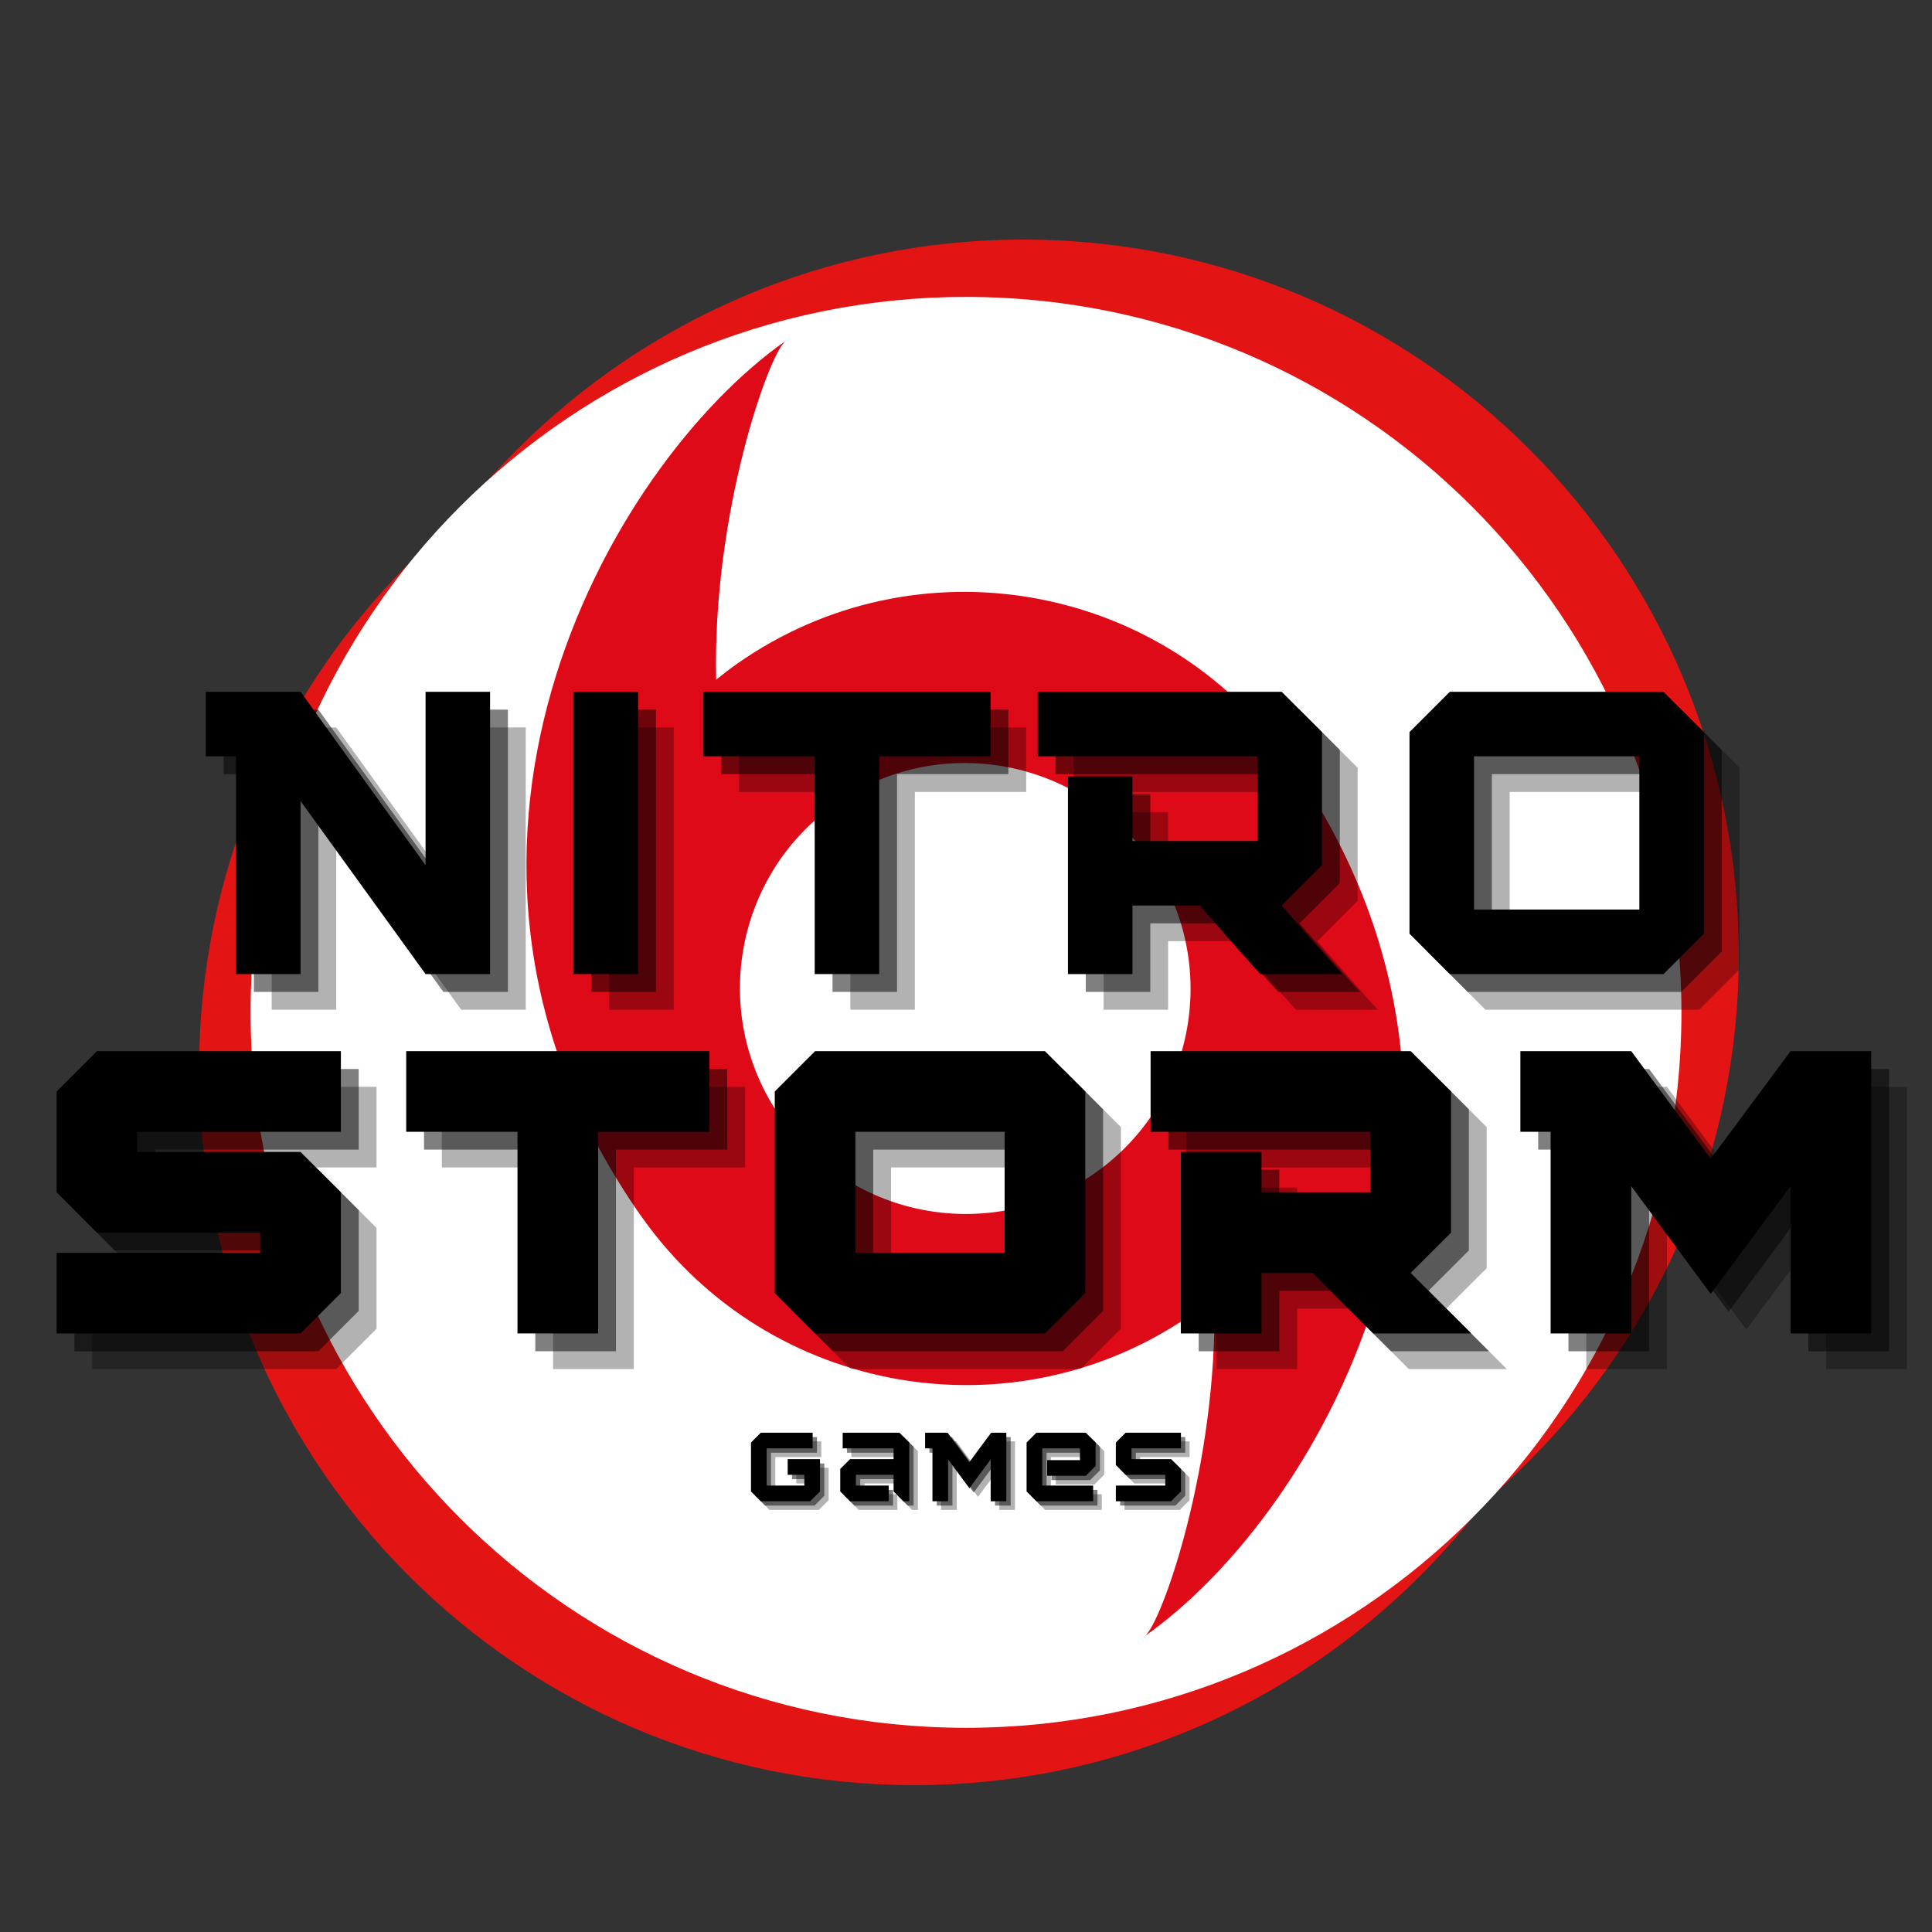 <svg xmlns="http://www.w3.org/2000/svg" xmlns:xlink="http://www.w3.org/1999/xlink" width="500" zoomAndPan="magnify" viewBox="0 0 375 375" height="500" preserveAspectRatio="xMidYMid meet" version="1.0"><rect x="0" y="0" width="375" height="375" fill="#333333" stroke="none"/><defs><g/><clipPath id="8703e696e7"><path d="M 38.637 68.77 L 316.367 68.77 L 316.367 346.5 L 38.637 346.5 Z M 38.637 68.77 " clip-rule="nonzero"/></clipPath><clipPath id="511c28235c"><path d="M 177.504 68.77 C 100.809 68.77 38.637 130.941 38.637 207.633 C 38.637 284.328 100.809 346.5 177.504 346.5 C 254.195 346.5 316.367 284.328 316.367 207.633 C 316.367 130.941 254.195 68.77 177.504 68.77 " clip-rule="nonzero"/></clipPath><clipPath id="56fc3ded04"><path d="M 59.77 46.5 L 337.5 46.5 L 337.5 324.23 L 59.77 324.23 Z M 59.77 46.5 " clip-rule="nonzero"/></clipPath><clipPath id="23411c56d0"><path d="M 198.633 46.5 C 121.941 46.5 59.77 108.672 59.77 185.367 C 59.77 262.059 121.941 324.23 198.633 324.23 C 275.328 324.23 337.5 262.059 337.5 185.367 C 337.5 108.672 275.328 46.5 198.633 46.5 " clip-rule="nonzero"/></clipPath><clipPath id="01effe4fe6"><path d="M 48.633 57.633 L 326.367 57.633 L 326.367 335.367 L 48.633 335.367 Z M 48.633 57.633 " clip-rule="nonzero"/></clipPath><clipPath id="5565086b2f"><path d="M 187.5 57.633 C 110.805 57.633 48.633 119.805 48.633 196.5 C 48.633 273.195 110.805 335.367 187.5 335.367 C 264.195 335.367 326.367 273.195 326.367 196.5 C 326.367 119.805 264.195 57.633 187.5 57.633 " clip-rule="nonzero"/></clipPath><clipPath id="e0674f8247"><path d="M 102 66 L 273 66 L 273 318 L 102 318 Z M 102 66 " clip-rule="nonzero"/></clipPath><clipPath id="4b5eceed47"><path d="M 53.789 135.305 L 179.664 47.023 L 320.918 248.426 L 195.043 336.711 Z M 53.789 135.305 " clip-rule="nonzero"/></clipPath><clipPath id="c2632c7b2a"><path d="M 53.789 135.305 L 179.664 47.023 L 320.918 248.426 L 195.043 336.711 Z M 53.789 135.305 " clip-rule="nonzero"/></clipPath><clipPath id="18418e1477"><path d="M 53.789 135.305 L 179.664 47.023 L 320.918 248.426 L 195.043 336.711 Z M 53.789 135.305 " clip-rule="nonzero"/></clipPath></defs><g clip-path="url(#8703e696e7)"><g clip-path="url(#511c28235c)"><path fill="#e31414" d="M 38.637 68.77 L 316.367 68.77 L 316.367 346.5 L 38.637 346.5 Z M 38.637 68.77 " fill-opacity="1" fill-rule="nonzero"/></g></g><g clip-path="url(#56fc3ded04)"><g clip-path="url(#23411c56d0)"><path fill="#e31414" d="M 59.77 46.5 L 337.5 46.5 L 337.5 324.23 L 59.77 324.23 Z M 59.77 46.5 " fill-opacity="1" fill-rule="nonzero"/></g></g><g clip-path="url(#01effe4fe6)"><g clip-path="url(#5565086b2f)"><path fill="#ffffff" d="M 48.633 57.633 L 326.367 57.633 L 326.367 335.367 L 48.633 335.367 Z M 48.633 57.633 " fill-opacity="1" fill-rule="nonzero"/></g></g><g clip-path="url(#e0674f8247)"><g clip-path="url(#4b5eceed47)"><g clip-path="url(#c2632c7b2a)"><g clip-path="url(#18418e1477)"><path fill="#de0a17" d="M 212.496 227.719 C 192.738 241.578 165.461 236.762 151.574 216.961 C 137.688 197.16 142.449 169.875 162.211 156.016 C 181.969 142.156 209.246 146.973 223.133 166.77 C 237.02 186.57 232.258 213.859 212.496 227.719 Z M 249.988 147.293 L 249.98 147.301 C 225.457 112.832 177.738 104.523 143.121 128.801 C 141.699 129.801 140.336 130.852 139 131.93 C 138.27 99.551 149.301 68.402 152.547 66.125 C 117.785 90.504 75.391 166.109 124.414 236.008 C 124.516 236.152 124.617 236.293 124.719 236.438 L 124.727 236.434 C 149.25 270.898 196.969 279.207 231.586 254.93 C 233.008 253.93 234.371 252.879 235.707 251.805 C 236.438 284.18 225.406 315.328 222.16 317.605 C 256.922 293.227 299.316 217.621 250.293 147.723 C 250.191 147.578 250.09 147.438 249.988 147.293 " fill-opacity="1" fill-rule="nonzero"/></g></g></g></g><g fill="#000000" fill-opacity="0.302"><g transform="translate(46.474, 195.986)"><g><path d="M 55.57 0 L 55.57 -54.789 L 43.047 -54.789 L 43.047 -21.133 L 18.785 -54.789 L 0.391 -54.789 L 0.391 -42.266 L 6.262 -42.266 L 6.262 0 L 18.785 0 L 18.785 -33.578 L 43.047 0 Z M 55.57 0 "/></g></g></g><g fill="#000000" fill-opacity="0.302"><g transform="translate(114.334, 195.986)"><g><path d="M 16.438 0 L 16.438 -54.789 L 3.914 -54.789 L 3.914 0 Z M 16.438 0 "/></g></g></g><g fill="#000000" fill-opacity="0.302"><g transform="translate(143.059, 195.986)"><g><path d="M 34.516 0 L 34.516 -42.266 L 56.121 -42.266 L 56.121 -54.789 L 0.391 -54.789 L 0.391 -42.266 L 21.992 -42.266 L 21.992 0 Z M 34.516 0 "/></g></g></g><g fill="#000000" fill-opacity="0.302"><g transform="translate(207.945, 195.986)"><g><path d="M 47.746 -13.305 L 55.57 -21.133 L 55.57 -46.961 L 47.746 -54.789 L 0.391 -54.789 L 0.391 -42.266 L 43.047 -42.266 L 43.047 -25.828 L 18.785 -25.828 L 18.785 -38.352 L 6.262 -38.352 L 6.262 0 L 18.785 0 L 18.785 -13.305 L 31.855 -13.305 C 35.77 -8.844 39.605 -4.383 43.598 0 L 59.484 0 C 55.492 -4.383 51.656 -8.844 47.746 -13.305 Z M 47.746 -13.305 "/></g></g></g><g fill="#000000" fill-opacity="0.302"><g transform="translate(276.588, 195.986)"><g><path d="M 53.223 0 L 61.051 -7.828 L 61.051 -46.961 L 53.223 -54.789 L 11.742 -54.789 L 3.914 -46.961 L 3.914 -7.828 L 11.742 0 Z M 48.527 -12.523 L 16.438 -12.523 L 16.438 -42.266 L 48.527 -42.266 Z M 48.527 -12.523 "/></g></g></g><g fill="#000000" fill-opacity="0.502"><g transform="translate(43.014, 192.527)"><g><path d="M 55.57 0 L 55.57 -54.789 L 43.047 -54.789 L 43.047 -21.133 L 18.785 -54.789 L 0.391 -54.789 L 0.391 -42.266 L 6.262 -42.266 L 6.262 0 L 18.785 0 L 18.785 -33.578 L 43.047 0 Z M 55.57 0 "/></g></g></g><g fill="#000000" fill-opacity="0.502"><g transform="translate(110.874, 192.527)"><g><path d="M 16.438 0 L 16.438 -54.789 L 3.914 -54.789 L 3.914 0 Z M 16.438 0 "/></g></g></g><g fill="#000000" fill-opacity="0.502"><g transform="translate(139.6, 192.527)"><g><path d="M 34.516 0 L 34.516 -42.266 L 56.121 -42.266 L 56.121 -54.789 L 0.391 -54.789 L 0.391 -42.266 L 21.992 -42.266 L 21.992 0 Z M 34.516 0 "/></g></g></g><g fill="#000000" fill-opacity="0.502"><g transform="translate(204.486, 192.527)"><g><path d="M 47.746 -13.305 L 55.57 -21.133 L 55.57 -46.961 L 47.746 -54.789 L 0.391 -54.789 L 0.391 -42.266 L 43.047 -42.266 L 43.047 -25.828 L 18.785 -25.828 L 18.785 -38.352 L 6.262 -38.352 L 6.262 0 L 18.785 0 L 18.785 -13.305 L 31.855 -13.305 C 35.77 -8.844 39.605 -4.383 43.598 0 L 59.484 0 C 55.492 -4.383 51.656 -8.844 47.746 -13.305 Z M 47.746 -13.305 "/></g></g></g><g fill="#000000" fill-opacity="0.502"><g transform="translate(273.129, 192.527)"><g><path d="M 53.223 0 L 61.051 -7.828 L 61.051 -46.961 L 53.223 -54.789 L 11.742 -54.789 L 3.914 -46.961 L 3.914 -7.828 L 11.742 0 Z M 48.527 -12.523 L 16.438 -12.523 L 16.438 -42.266 L 48.527 -42.266 Z M 48.527 -12.523 "/></g></g></g><g fill="#000000" fill-opacity="1"><g transform="translate(39.555, 189.067)"><g><path d="M 55.57 0 L 55.57 -54.789 L 43.047 -54.789 L 43.047 -21.133 L 18.785 -54.789 L 0.391 -54.789 L 0.391 -42.266 L 6.262 -42.266 L 6.262 0 L 18.785 0 L 18.785 -33.578 L 43.047 0 Z M 55.57 0 "/></g></g></g><g fill="#000000" fill-opacity="1"><g transform="translate(107.415, 189.067)"><g><path d="M 16.438 0 L 16.438 -54.789 L 3.914 -54.789 L 3.914 0 Z M 16.438 0 "/></g></g></g><g fill="#000000" fill-opacity="1"><g transform="translate(136.141, 189.067)"><g><path d="M 34.516 0 L 34.516 -42.266 L 56.121 -42.266 L 56.121 -54.789 L 0.391 -54.789 L 0.391 -42.266 L 21.992 -42.266 L 21.992 0 Z M 34.516 0 "/></g></g></g><g fill="#000000" fill-opacity="1"><g transform="translate(201.027, 189.067)"><g><path d="M 47.746 -13.305 L 55.57 -21.133 L 55.57 -46.961 L 47.746 -54.789 L 0.391 -54.789 L 0.391 -42.266 L 43.047 -42.266 L 43.047 -25.828 L 18.785 -25.828 L 18.785 -38.352 L 6.262 -38.352 L 6.262 0 L 18.785 0 L 18.785 -13.305 L 31.855 -13.305 C 35.77 -8.844 39.605 -4.383 43.598 0 L 59.484 0 C 55.492 -4.383 51.656 -8.844 47.746 -13.305 Z M 47.746 -13.305 "/></g></g></g><g fill="#000000" fill-opacity="1"><g transform="translate(269.669, 189.067)"><g><path d="M 53.223 0 L 61.051 -7.828 L 61.051 -46.961 L 53.223 -54.789 L 11.742 -54.789 L 3.914 -46.961 L 3.914 -7.828 L 11.742 0 Z M 48.527 -12.523 L 16.438 -12.523 L 16.438 -42.266 L 48.527 -42.266 Z M 48.527 -12.523 "/></g></g></g><g fill="#000000" fill-opacity="0.302"><g transform="translate(13.989, 265.736)"><g><path d="M 51.266 0 L 59.094 -7.828 L 59.094 -27.395 L 51.266 -35.223 L 19.566 -35.223 L 19.566 -39.137 L 59.094 -39.137 L 59.094 -54.789 L 11.742 -54.789 L 3.914 -46.961 L 3.914 -27.395 L 11.742 -19.566 L 43.441 -19.566 L 43.441 -15.652 L 3.914 -15.652 L 3.914 0 Z M 51.266 0 "/></g></g></g><g fill="#000000" fill-opacity="0.302"><g transform="translate(85.371, 265.736)"><g><path d="M 37.648 0 L 37.648 -39.137 L 59.25 -39.137 L 59.25 -54.789 L 0.391 -54.789 L 0.391 -39.137 L 21.992 -39.137 L 21.992 0 Z M 37.648 0 "/></g></g></g><g fill="#000000" fill-opacity="0.302"><g transform="translate(153.388, 265.736)"><g><path d="M 56.355 0 L 64.18 -7.828 L 64.18 -46.961 L 56.355 -54.789 L 11.742 -54.789 L 3.914 -46.961 L 3.914 -7.828 L 11.742 0 Z M 48.527 -15.652 L 19.566 -15.652 L 19.566 -39.137 L 48.527 -39.137 Z M 48.527 -15.652 "/></g></g></g><g fill="#000000" fill-opacity="0.302"><g transform="translate(229.858, 265.736)"><g><path d="M 62.617 0 L 50.875 -11.742 L 58.703 -19.566 L 58.703 -46.961 L 50.875 -54.789 L 0.391 -54.789 L 0.391 -39.137 L 43.047 -39.137 L 43.047 -27.395 L 21.914 -27.395 L 21.914 -35.223 L 6.262 -35.223 L 6.262 0 L 21.914 0 L 21.914 -11.742 L 31.855 -11.742 L 43.598 0 Z M 62.617 0 "/></g></g></g><g fill="#000000" fill-opacity="0.302"><g transform="translate(301.632, 265.736)"><g><path d="M 68.484 0 L 68.484 -54.789 L 52.832 -54.789 L 37.336 -33.891 L 21.914 -54.789 L 0.391 -54.789 L 0.391 -39.137 L 6.262 -39.137 L 6.262 0 L 21.914 0 L 21.914 -28.57 L 37.336 -7.672 L 52.832 -28.57 L 52.832 0 Z M 68.484 0 "/></g></g></g><g fill="#000000" fill-opacity="0.502"><g transform="translate(10.53, 262.277)"><g><path d="M 51.266 0 L 59.094 -7.828 L 59.094 -27.395 L 51.266 -35.223 L 19.566 -35.223 L 19.566 -39.137 L 59.094 -39.137 L 59.094 -54.789 L 11.742 -54.789 L 3.914 -46.961 L 3.914 -27.395 L 11.742 -19.566 L 43.441 -19.566 L 43.441 -15.652 L 3.914 -15.652 L 3.914 0 Z M 51.266 0 "/></g></g></g><g fill="#000000" fill-opacity="0.502"><g transform="translate(81.912, 262.277)"><g><path d="M 37.648 0 L 37.648 -39.137 L 59.25 -39.137 L 59.25 -54.789 L 0.391 -54.789 L 0.391 -39.137 L 21.992 -39.137 L 21.992 0 Z M 37.648 0 "/></g></g></g><g fill="#000000" fill-opacity="0.502"><g transform="translate(149.929, 262.277)"><g><path d="M 56.355 0 L 64.18 -7.828 L 64.18 -46.961 L 56.355 -54.789 L 11.742 -54.789 L 3.914 -46.961 L 3.914 -7.828 L 11.742 0 Z M 48.527 -15.652 L 19.566 -15.652 L 19.566 -39.137 L 48.527 -39.137 Z M 48.527 -15.652 "/></g></g></g><g fill="#000000" fill-opacity="0.502"><g transform="translate(226.399, 262.277)"><g><path d="M 62.617 0 L 50.875 -11.742 L 58.703 -19.566 L 58.703 -46.961 L 50.875 -54.789 L 0.391 -54.789 L 0.391 -39.137 L 43.047 -39.137 L 43.047 -27.395 L 21.914 -27.395 L 21.914 -35.223 L 6.262 -35.223 L 6.262 0 L 21.914 0 L 21.914 -11.742 L 31.855 -11.742 L 43.598 0 Z M 62.617 0 "/></g></g></g><g fill="#000000" fill-opacity="0.502"><g transform="translate(298.172, 262.277)"><g><path d="M 68.484 0 L 68.484 -54.789 L 52.832 -54.789 L 37.336 -33.891 L 21.914 -54.789 L 0.391 -54.789 L 0.391 -39.137 L 6.262 -39.137 L 6.262 0 L 21.914 0 L 21.914 -28.57 L 37.336 -7.672 L 52.832 -28.57 L 52.832 0 Z M 68.484 0 "/></g></g></g><g fill="#000000" fill-opacity="1"><g transform="translate(7.071, 258.817)"><g><path d="M 51.266 0 L 59.094 -7.828 L 59.094 -27.395 L 51.266 -35.223 L 19.566 -35.223 L 19.566 -39.137 L 59.094 -39.137 L 59.094 -54.789 L 11.742 -54.789 L 3.914 -46.961 L 3.914 -27.395 L 11.742 -19.566 L 43.441 -19.566 L 43.441 -15.652 L 3.914 -15.652 L 3.914 0 Z M 51.266 0 "/></g></g></g><g fill="#000000" fill-opacity="1"><g transform="translate(78.453, 258.817)"><g><path d="M 37.648 0 L 37.648 -39.137 L 59.25 -39.137 L 59.25 -54.789 L 0.391 -54.789 L 0.391 -39.137 L 21.992 -39.137 L 21.992 0 Z M 37.648 0 "/></g></g></g><g fill="#000000" fill-opacity="1"><g transform="translate(146.47, 258.817)"><g><path d="M 56.355 0 L 64.18 -7.828 L 64.18 -46.961 L 56.355 -54.789 L 11.742 -54.789 L 3.914 -46.961 L 3.914 -7.828 L 11.742 0 Z M 48.527 -15.652 L 19.566 -15.652 L 19.566 -39.137 L 48.527 -39.137 Z M 48.527 -15.652 "/></g></g></g><g fill="#000000" fill-opacity="1"><g transform="translate(222.939, 258.817)"><g><path d="M 62.617 0 L 50.875 -11.742 L 58.703 -19.566 L 58.703 -46.961 L 50.875 -54.789 L 0.391 -54.789 L 0.391 -39.137 L 43.047 -39.137 L 43.047 -27.395 L 21.914 -27.395 L 21.914 -35.223 L 6.262 -35.223 L 6.262 0 L 21.914 0 L 21.914 -11.742 L 31.855 -11.742 L 43.598 0 Z M 62.617 0 "/></g></g></g><g fill="#000000" fill-opacity="1"><g transform="translate(294.713, 258.817)"><g><path d="M 68.484 0 L 68.484 -54.789 L 52.832 -54.789 L 37.336 -33.891 L 21.914 -54.789 L 0.391 -54.789 L 0.391 -39.137 L 6.262 -39.137 L 6.262 0 L 21.914 0 L 21.914 -28.57 L 37.336 -7.672 L 52.832 -28.57 L 52.832 0 Z M 68.484 0 "/></g></g></g><g fill="#000000" fill-opacity="0.302"><g transform="translate(146.497, 293.067)"><g><path d="M 12.445 0 L 14.344 -1.898 L 14.344 -8.168 L 8.074 -8.168 L 8.074 -5.129 L 11.305 -5.129 L 11.305 -3.039 L 3.988 -3.039 L 3.988 -10.258 L 12.918 -10.258 L 12.918 -13.297 L 2.852 -13.297 L 0.949 -11.398 L 0.949 -1.898 L 2.852 0 Z M 12.445 0 "/></g></g></g><g fill="#000000" fill-opacity="0.302"><g transform="translate(163.822, 293.067)"><g><path d="M 14.344 0 L 14.344 -11.398 L 12.445 -13.297 L 1.426 -13.297 L 1.426 -10.258 L 11.305 -10.258 L 11.305 -8.168 L 2.852 -8.168 L 0.949 -6.27 L 0.949 -1.898 L 2.852 0 L 10.355 0 L 10.355 -3.039 L 3.988 -3.039 L 3.988 -5.129 L 11.305 -5.129 L 11.305 -1.898 L 13.203 0 Z M 14.344 0 "/></g></g></g><g fill="#000000" fill-opacity="0.302"><g transform="translate(181.147, 293.067)"><g><path d="M 4.465 -13.297 L 0.094 -13.297 L 0.094 -10.258 L 1.52 -10.258 L 1.52 0 L 4.559 0 L 4.559 -8.113 C 5.926 -6.25 7.297 -4.387 8.684 -2.527 C 10.051 -4.387 11.438 -6.25 12.824 -8.113 L 12.824 0 L 15.863 0 L 15.863 -13.297 L 12.918 -13.297 C 11.492 -11.398 10.086 -9.48 8.684 -7.578 Z M 4.465 -13.297 "/></g></g></g><g fill="#000000" fill-opacity="0.302"><g transform="translate(199.991, 293.067)"><g><path d="M 13.867 0 L 13.867 -3.039 L 3.988 -3.039 L 3.988 -10.258 L 11.305 -10.258 L 11.305 -7.98 L 4.938 -7.98 L 4.938 -4.938 L 12.445 -4.938 L 14.344 -6.84 L 14.344 -11.398 L 12.445 -13.297 L 2.852 -13.297 L 0.949 -11.398 L 0.949 -1.898 L 2.852 0 Z M 13.867 0 "/></g></g></g><g fill="#000000" fill-opacity="0.302"><g transform="translate(217.316, 293.067)"><g><path d="M 11.684 0 L 13.582 -1.898 L 13.582 -6.27 L 11.684 -8.168 L 3.988 -8.168 L 3.988 -10.258 L 13.582 -10.258 L 13.582 -13.297 L 2.852 -13.297 L 0.949 -11.398 L 0.949 -7.027 L 2.852 -5.129 L 10.543 -5.129 L 10.543 -3.039 L 0.949 -3.039 L 0.949 0 Z M 11.684 0 "/></g></g></g><g fill="#000000" fill-opacity="0.502"><g transform="translate(145.657, 292.227)"><g><path d="M 12.445 0 L 14.344 -1.898 L 14.344 -8.168 L 8.074 -8.168 L 8.074 -5.129 L 11.305 -5.129 L 11.305 -3.039 L 3.988 -3.039 L 3.988 -10.258 L 12.918 -10.258 L 12.918 -13.297 L 2.852 -13.297 L 0.949 -11.398 L 0.949 -1.898 L 2.852 0 Z M 12.445 0 "/></g></g></g><g fill="#000000" fill-opacity="0.502"><g transform="translate(162.982, 292.227)"><g><path d="M 14.344 0 L 14.344 -11.398 L 12.445 -13.297 L 1.426 -13.297 L 1.426 -10.258 L 11.305 -10.258 L 11.305 -8.168 L 2.852 -8.168 L 0.949 -6.27 L 0.949 -1.898 L 2.852 0 L 10.355 0 L 10.355 -3.039 L 3.988 -3.039 L 3.988 -5.129 L 11.305 -5.129 L 11.305 -1.898 L 13.203 0 Z M 14.344 0 "/></g></g></g><g fill="#000000" fill-opacity="0.502"><g transform="translate(180.307, 292.227)"><g><path d="M 4.465 -13.297 L 0.094 -13.297 L 0.094 -10.258 L 1.52 -10.258 L 1.52 0 L 4.559 0 L 4.559 -8.113 C 5.926 -6.25 7.297 -4.387 8.684 -2.527 C 10.051 -4.387 11.438 -6.25 12.824 -8.113 L 12.824 0 L 15.863 0 L 15.863 -13.297 L 12.918 -13.297 C 11.492 -11.398 10.086 -9.48 8.684 -7.578 Z M 4.465 -13.297 "/></g></g></g><g fill="#000000" fill-opacity="0.502"><g transform="translate(199.151, 292.227)"><g><path d="M 13.867 0 L 13.867 -3.039 L 3.988 -3.039 L 3.988 -10.258 L 11.305 -10.258 L 11.305 -7.98 L 4.938 -7.98 L 4.938 -4.938 L 12.445 -4.938 L 14.344 -6.84 L 14.344 -11.398 L 12.445 -13.297 L 2.852 -13.297 L 0.949 -11.398 L 0.949 -1.898 L 2.852 0 Z M 13.867 0 "/></g></g></g><g fill="#000000" fill-opacity="0.502"><g transform="translate(216.476, 292.227)"><g><path d="M 11.684 0 L 13.582 -1.898 L 13.582 -6.27 L 11.684 -8.168 L 3.988 -8.168 L 3.988 -10.258 L 13.582 -10.258 L 13.582 -13.297 L 2.852 -13.297 L 0.949 -11.398 L 0.949 -7.027 L 2.852 -5.129 L 10.543 -5.129 L 10.543 -3.039 L 0.949 -3.039 L 0.949 0 Z M 11.684 0 "/></g></g></g><g fill="#000000" fill-opacity="1"><g transform="translate(144.817, 291.388)"><g><path d="M 12.445 0 L 14.344 -1.898 L 14.344 -8.168 L 8.074 -8.168 L 8.074 -5.129 L 11.305 -5.129 L 11.305 -3.039 L 3.988 -3.039 L 3.988 -10.258 L 12.918 -10.258 L 12.918 -13.297 L 2.852 -13.297 L 0.949 -11.398 L 0.949 -1.898 L 2.852 0 Z M 12.445 0 "/></g></g></g><g fill="#000000" fill-opacity="1"><g transform="translate(162.142, 291.388)"><g><path d="M 14.344 0 L 14.344 -11.398 L 12.445 -13.297 L 1.426 -13.297 L 1.426 -10.258 L 11.305 -10.258 L 11.305 -8.168 L 2.852 -8.168 L 0.949 -6.27 L 0.949 -1.898 L 2.852 0 L 10.355 0 L 10.355 -3.039 L 3.988 -3.039 L 3.988 -5.129 L 11.305 -5.129 L 11.305 -1.898 L 13.203 0 Z M 14.344 0 "/></g></g></g><g fill="#000000" fill-opacity="1"><g transform="translate(179.467, 291.388)"><g><path d="M 4.465 -13.297 L 0.094 -13.297 L 0.094 -10.258 L 1.52 -10.258 L 1.52 0 L 4.559 0 L 4.559 -8.113 C 5.926 -6.25 7.297 -4.387 8.684 -2.527 C 10.051 -4.387 11.438 -6.25 12.824 -8.113 L 12.824 0 L 15.863 0 L 15.863 -13.297 L 12.918 -13.297 C 11.492 -11.398 10.086 -9.48 8.684 -7.578 Z M 4.465 -13.297 "/></g></g></g><g fill="#000000" fill-opacity="1"><g transform="translate(198.312, 291.388)"><g><path d="M 13.867 0 L 13.867 -3.039 L 3.988 -3.039 L 3.988 -10.258 L 11.305 -10.258 L 11.305 -7.98 L 4.938 -7.98 L 4.938 -4.938 L 12.445 -4.938 L 14.344 -6.84 L 14.344 -11.398 L 12.445 -13.297 L 2.852 -13.297 L 0.949 -11.398 L 0.949 -1.898 L 2.852 0 Z M 13.867 0 "/></g></g></g><g fill="#000000" fill-opacity="1"><g transform="translate(215.637, 291.388)"><g><path d="M 11.684 0 L 13.582 -1.898 L 13.582 -6.27 L 11.684 -8.168 L 3.988 -8.168 L 3.988 -10.258 L 13.582 -10.258 L 13.582 -13.297 L 2.852 -13.297 L 0.949 -11.398 L 0.949 -7.027 L 2.852 -5.129 L 10.543 -5.129 L 10.543 -3.039 L 0.949 -3.039 L 0.949 0 Z M 11.684 0 "/></g></g></g></svg>